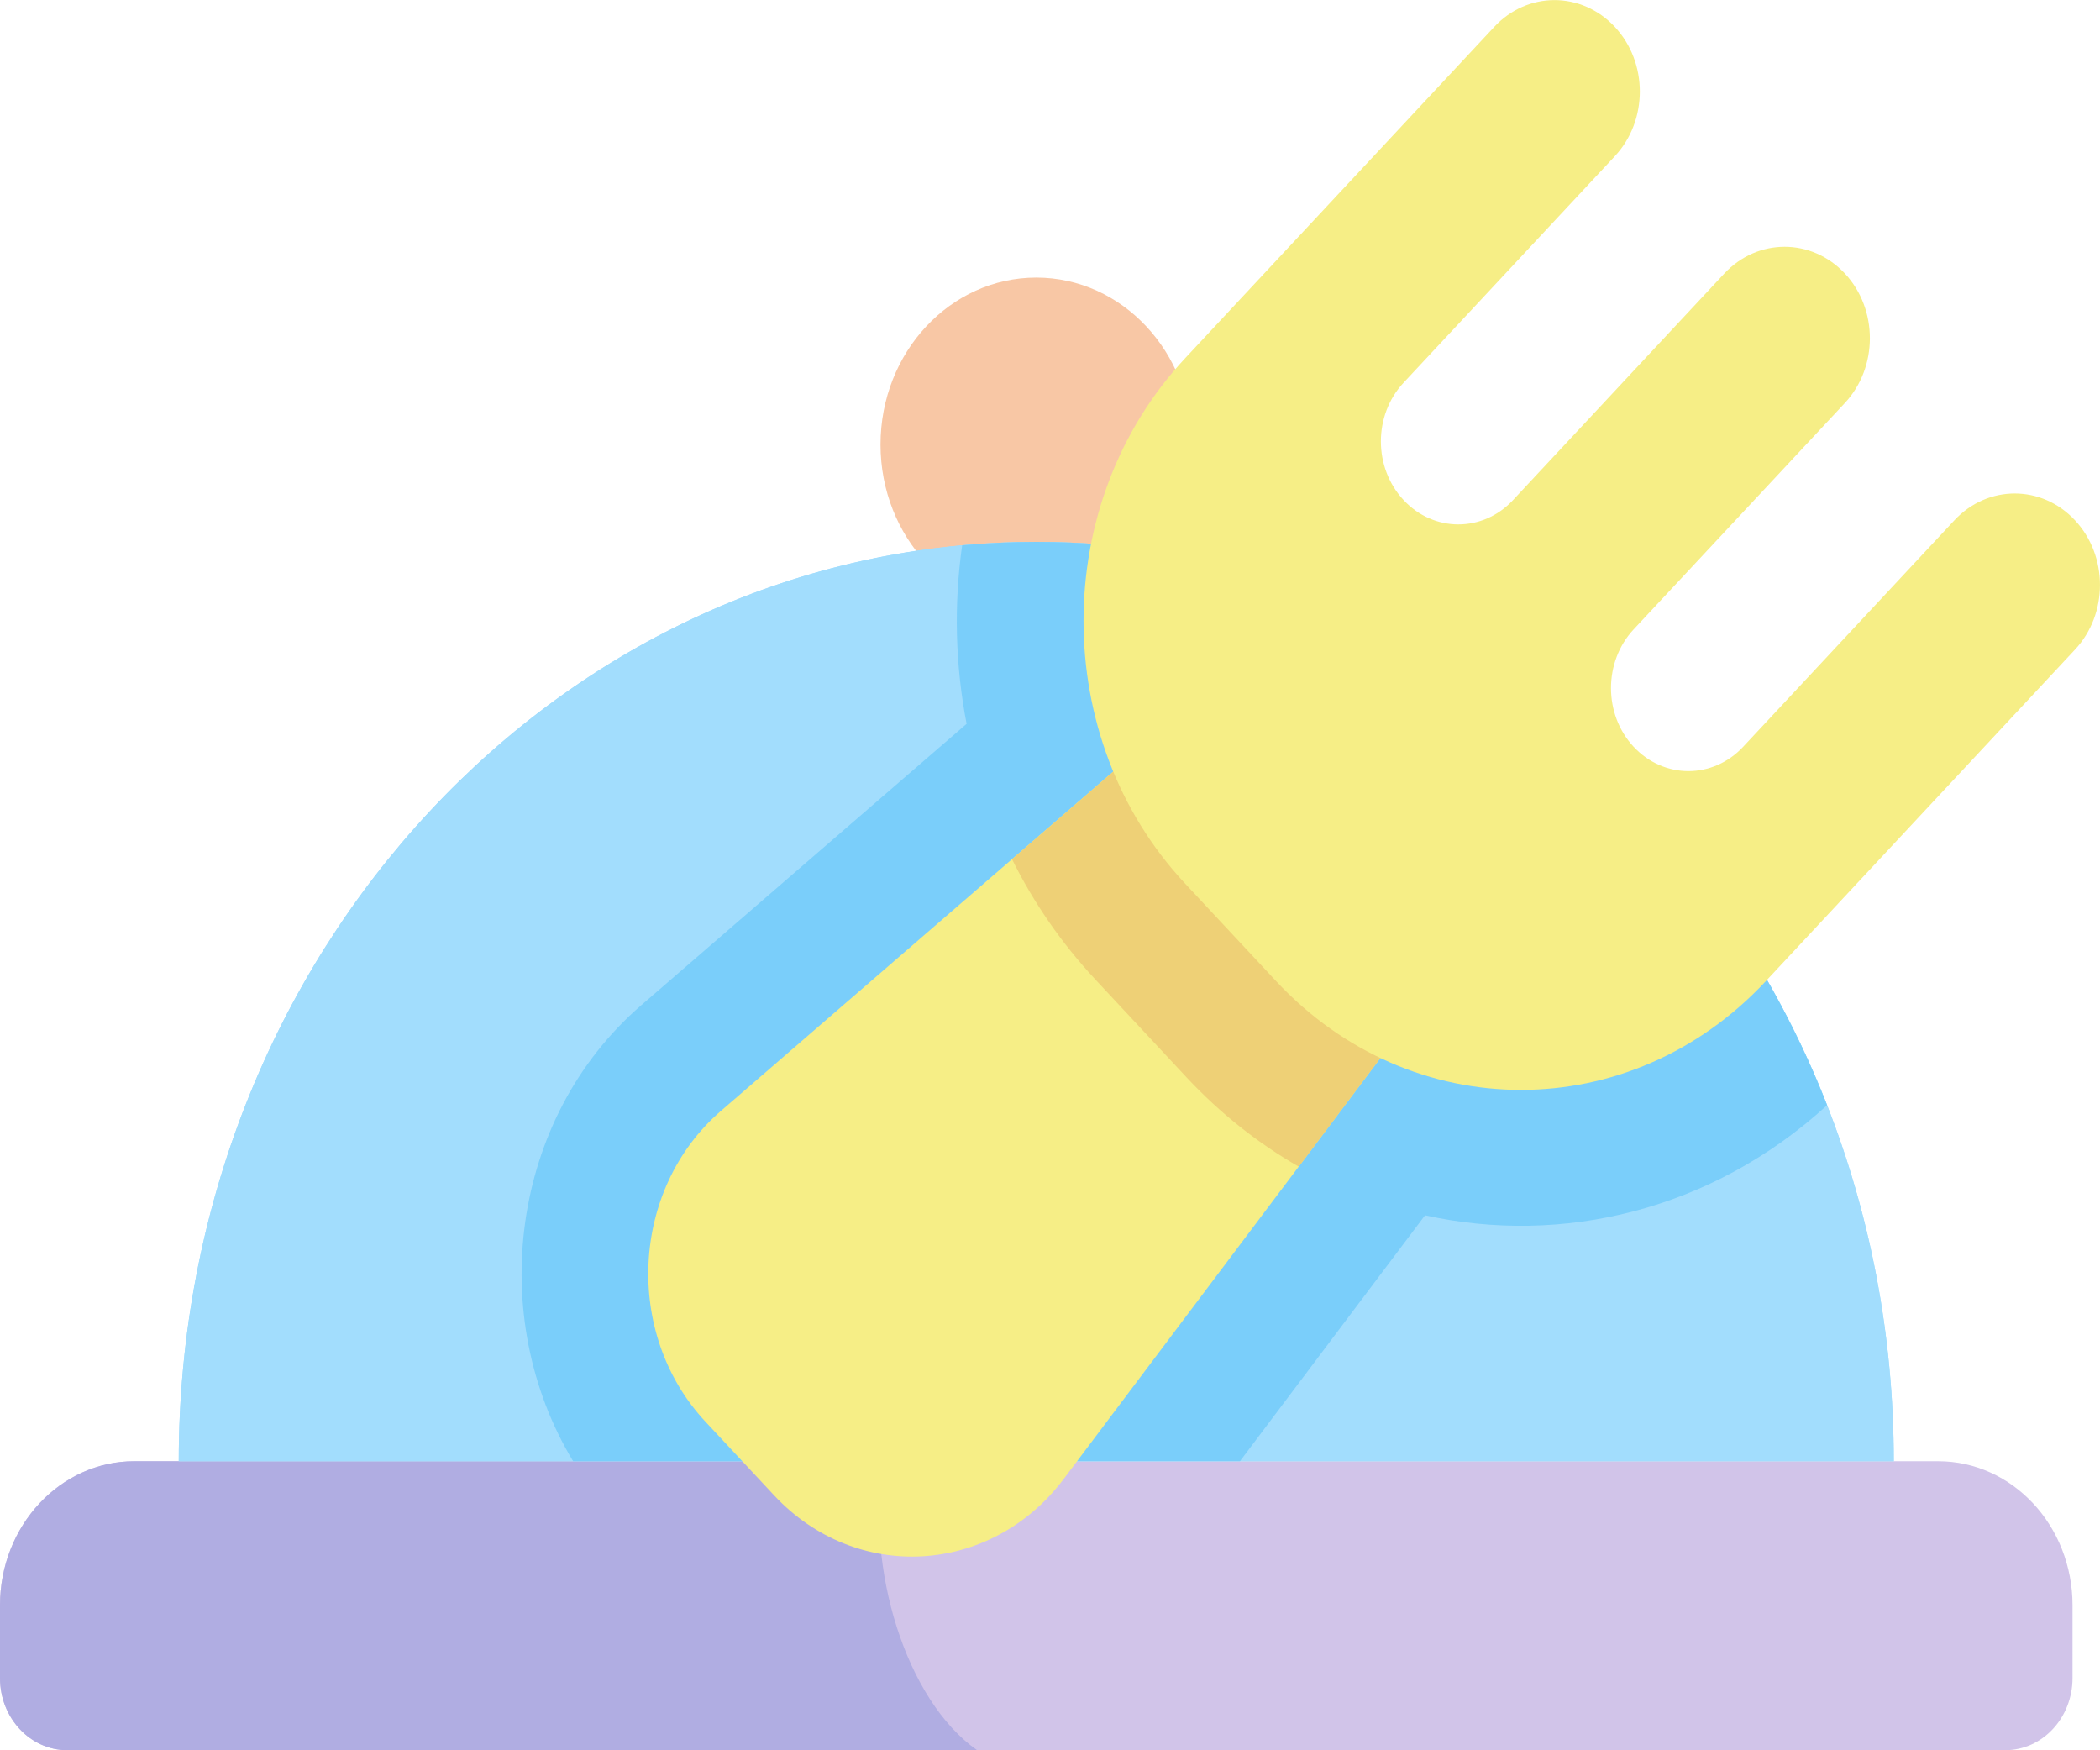 <svg width="24" height="20" viewBox="0 0 24 20" fill="none" xmlns="http://www.w3.org/2000/svg">
<ellipse cx="11.843" cy="5.08" rx="1.78" ry="1.908" fill="#F8C7A5"/>
<path d="M22.917 19.999H0.769C0.344 19.999 0 19.63 0 19.174V18.344C0 17.435 0.688 16.697 1.536 16.697H22.15C22.999 16.697 23.686 17.435 23.686 18.344V19.174C23.686 19.63 23.342 19.999 22.917 19.999Z" fill="#D1C4E9"/>
<path d="M10.094 16.697H1.536C0.688 16.697 0 17.435 0 18.344V19.174C0 19.63 0.344 19.999 0.769 19.999H11.167C10.354 19.43 9.89 17.92 10.094 16.697V16.697Z" fill="#B0ADE2"/>
<path d="M21.643 16.697C21.643 10.895 17.255 6.192 11.843 6.192C6.431 6.192 2.043 10.895 2.043 16.697H21.643Z" fill="#A2DDFD"/>
<path d="M21.643 16.697C21.643 10.895 17.255 6.192 11.843 6.192C6.431 6.192 2.043 10.895 2.043 16.697H21.643Z" fill="#A2DDFD"/>
<path d="M11.843 6.192C11.558 6.192 11.275 6.206 10.996 6.231C10.9 6.909 10.917 7.601 11.047 8.271L7.329 11.486C5.83 12.783 5.552 15.047 6.55 16.697H14.171L16.286 13.887C17.849 14.233 19.56 13.836 20.881 12.629C19.398 8.847 15.91 6.192 11.843 6.192V6.192Z" fill="#7ACEFA"/>
<path d="M17.024 10.431L14.27 7.479L8.238 12.695C7.207 13.587 7.125 15.241 8.062 16.245L8.847 17.087C9.784 18.091 11.327 18.003 12.158 16.898L17.024 10.431Z" fill="#F6EE86"/>
<path d="M11.566 9.818C11.814 10.318 12.134 10.78 12.518 11.192L13.56 12.31C13.945 12.722 14.377 13.064 14.843 13.331L17.024 10.431L14.27 7.479L11.566 9.818Z" fill="#EED076"/>
<path d="M22.336 5.945L19.922 8.533C19.576 8.904 19.016 8.904 18.67 8.533C18.325 8.163 18.325 7.562 18.67 7.192L21.085 4.604C21.465 4.196 21.465 3.534 21.085 3.126C20.704 2.718 20.087 2.718 19.706 3.126L17.292 5.714C16.947 6.085 16.386 6.085 16.041 5.714C15.695 5.344 15.695 4.743 16.041 4.373L18.455 1.785C18.836 1.377 18.836 0.715 18.455 0.307C18.074 -0.101 17.457 -0.101 17.077 0.307L13.542 4.096C11.997 5.752 11.997 8.438 13.542 10.094L14.585 11.212C16.13 12.868 18.635 12.868 20.18 11.212L23.714 7.423C24.095 7.015 24.095 6.353 23.714 5.945C23.334 5.537 22.717 5.537 22.336 5.945Z" fill="#F6EE86"/>
</svg>
